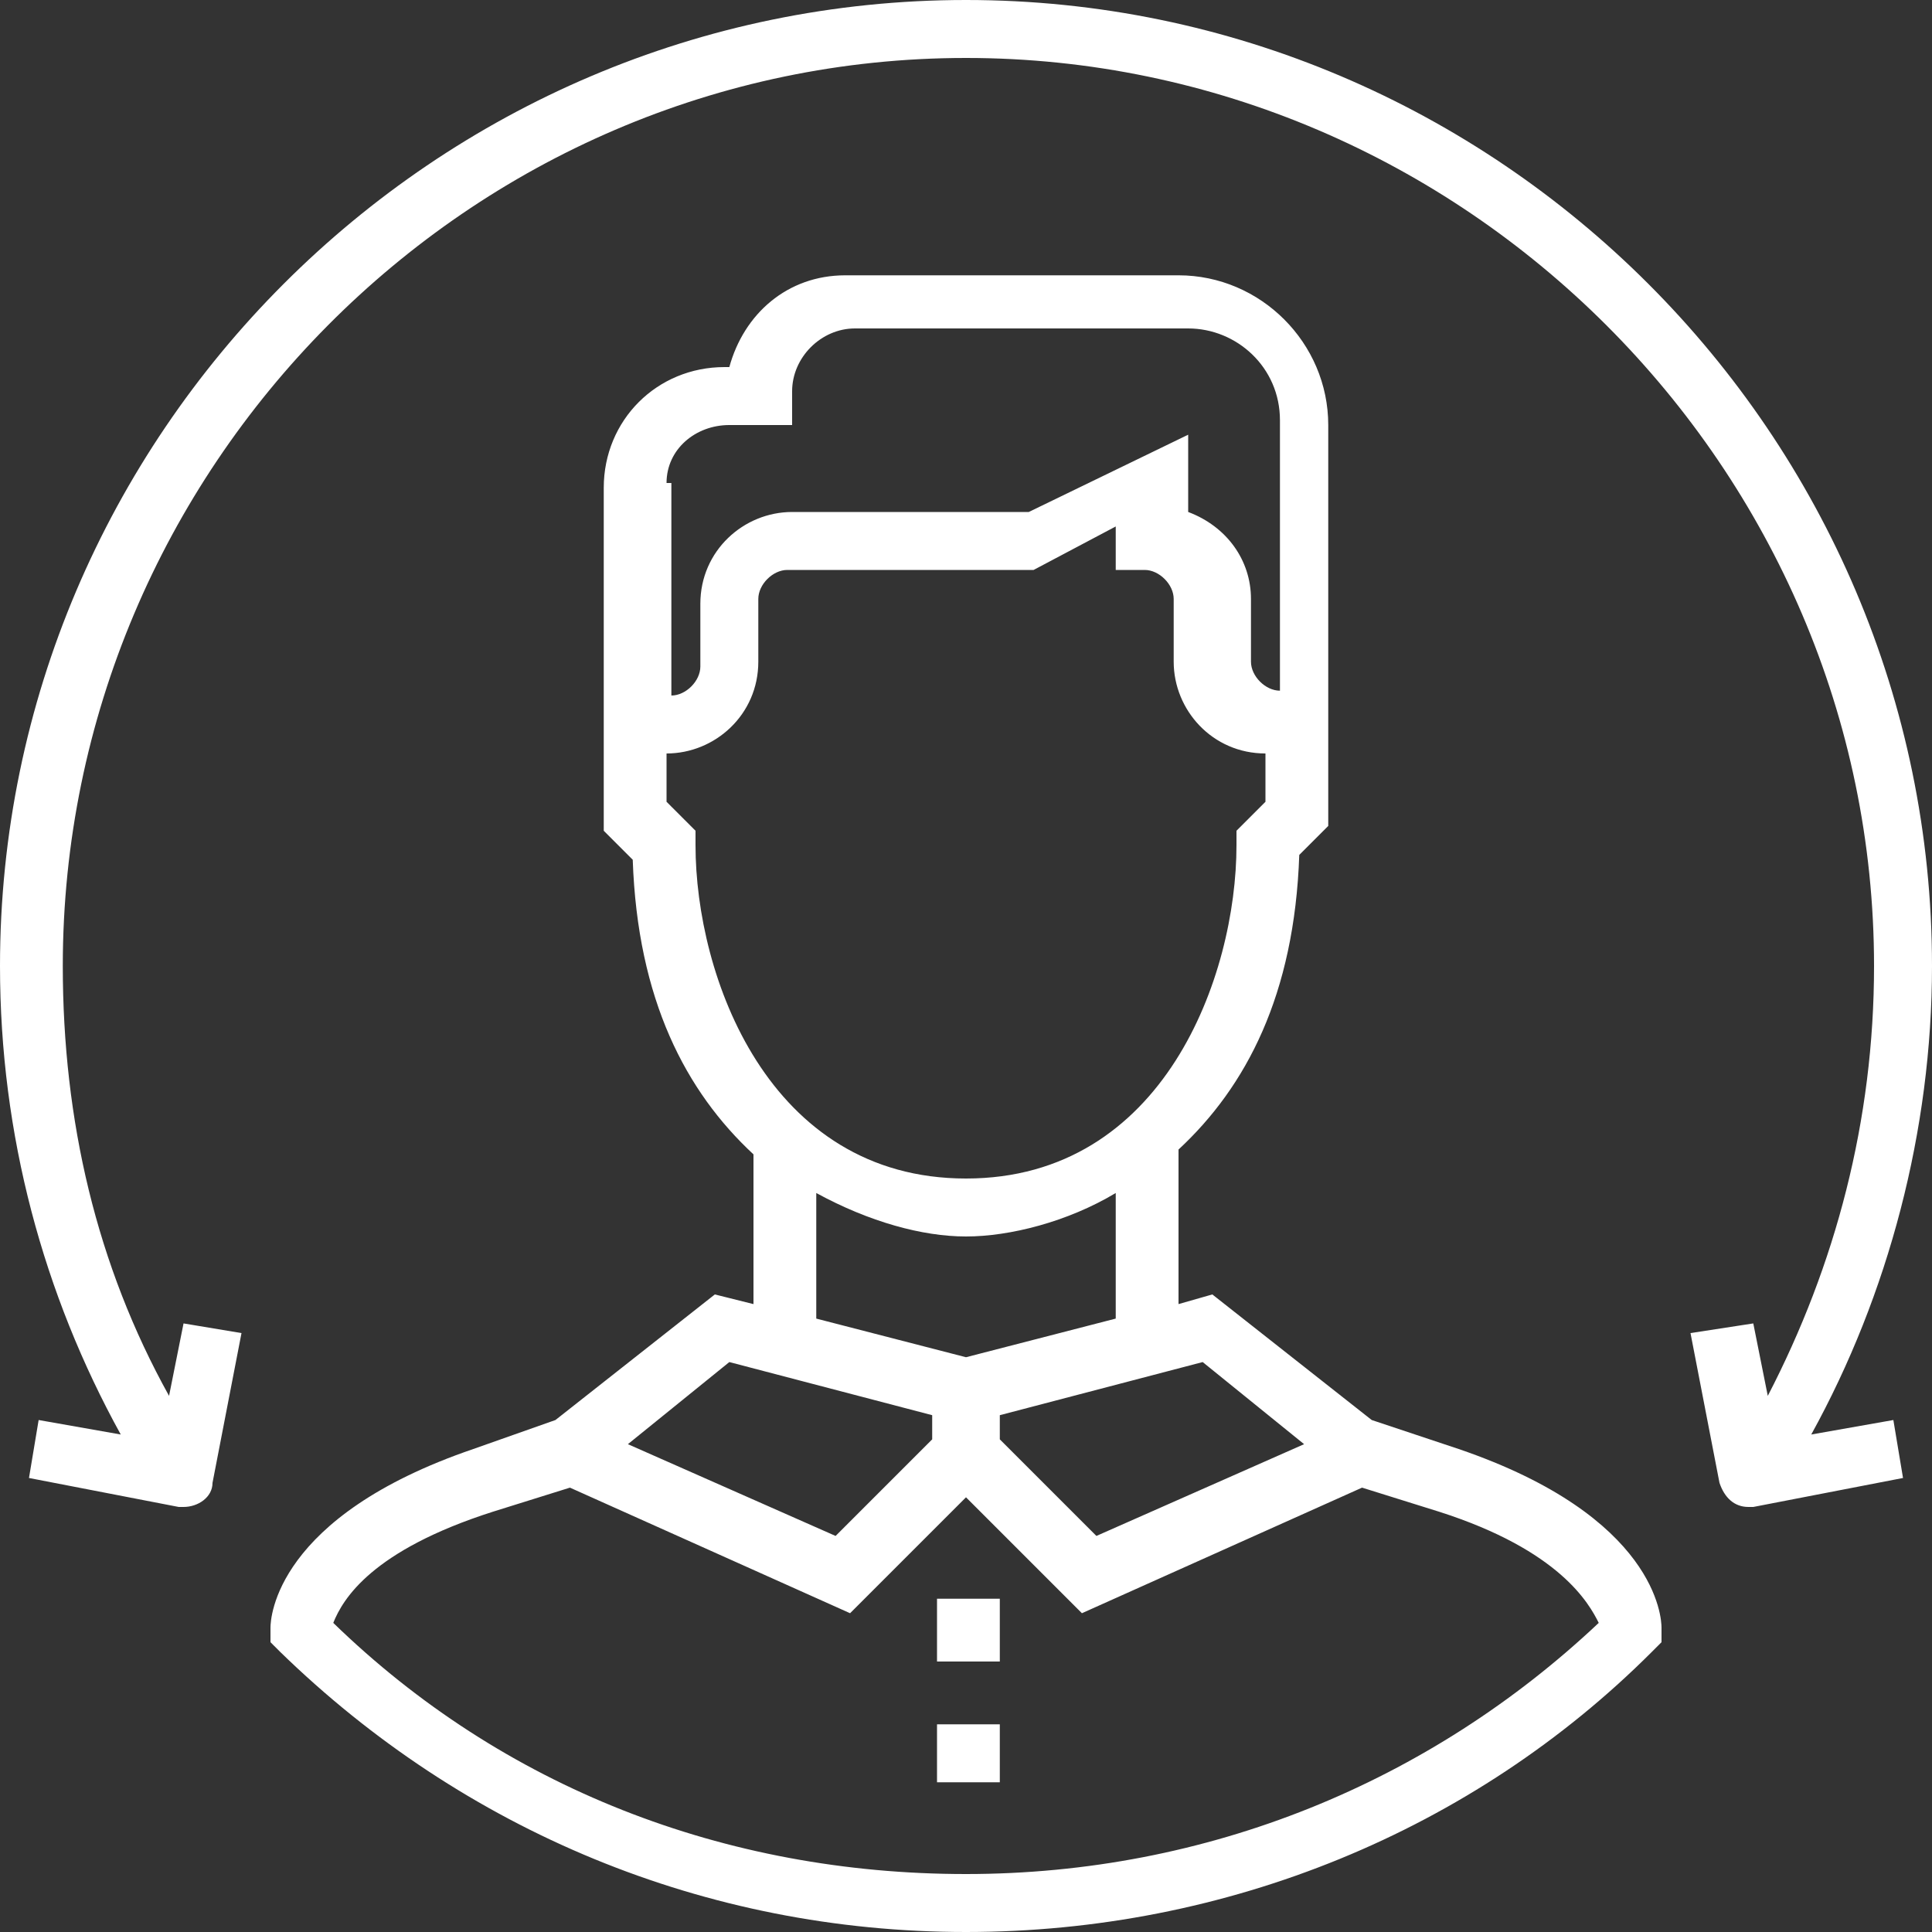 <svg id="Слой_1" xmlns="http://www.w3.org/2000/svg" viewBox="0 0 40 40"><rect x="0" y="0" width="40" height="40" fill="#333333" stroke="none"/><style>.st0{fill:#FFFFFF;}</style><path class="st0" d="M19.4 36.9h1.3v-1.2h-1.3v1.2zm0-2.5h1.3v-1.3h-1.3v1.3zM30.2 30l-1.8-.6-3.3-2.6-.7.2v-3.2c1.4-1.3 2.4-3.2 2.5-6.1l.6-.6V8.8c0-1.7-1.4-3.1-3.1-3.1h-6.9c-1.2 0-2.1.8-2.4 1.9H15c-1.4 0-2.5 1.1-2.5 2.5v7.1l.6.6c.1 2.9 1.1 4.8 2.5 6.1V27l-.8-.2-3.3 2.6-1.7.6c-4.1 1.4-4.2 3.5-4.2 3.7v.3l.2.2C9.6 37.9 14.6 40 20 40c5.4 0 10.5-2.1 14.2-5.8l.2-.2v-.3c0-.2-.1-2.3-4.2-3.7zm-5.3-1.8l2.1 1.7-4.3 1.9-2-2v-.5l4.2-1.1zm-4.9-.1l-3.1-.8v-2.6c1.1.6 2.2.9 3.1.9s2.1-.3 3.1-.9v2.6l-3.1.8zM13.8 10c0-.7.6-1.2 1.3-1.2h1.3v-.7c0-.7.6-1.3 1.3-1.3h6.9c1 0 1.9.8 1.9 1.9v5.6c-.3 0-.6-.3-.6-.6v-1.3c0-.8-.5-1.5-1.3-1.8V9l-3.3 1.6h-4.9c-1 0-1.9.8-1.9 1.9v1.3c0 .3-.3.6-.6.6V10zm.6 7.5v-.3l-.6-.6v-1c1 0 1.9-.8 1.9-1.9v-1.3c0-.3.3-.6.6-.6h5.1l1.7-.9v.9h.6c.3 0 .6.3.6.6v1.3c0 1 .8 1.9 1.9 1.9v1l-.6.6v.3c0 2.7-1.5 6.9-5.6 6.9s-5.6-4.2-5.6-6.9zm.7 10.7l4.2 1.1v.5l-2 2-4.3-1.9 2.1-1.7zM20 38.8c-5 0-9.6-1.8-13.1-5.2.2-.5.8-1.5 3.3-2.3l1.6-.5 5.8 2.6L20 31l2.4 2.4 5.8-2.6 1.6.5c2.5.8 3.1 1.9 3.3 2.3-3.5 3.3-8.1 5.2-13.1 5.2zm17.5-9.1c1.6-2.9 2.5-6.3 2.5-9.7C40 9 31 0 20 0S0 9 0 20c0 3.5.9 6.8 2.5 9.7l-1.7-.3-.2 1.2 3.1.6h.1c.3 0 .6-.2.6-.5l.6-3.1-1.2-.2-.3 1.5C2 26.2 1.3 23.2 1.3 20 1.3 9.7 9.7 1.2 20 1.2S38.8 9.7 38.8 20c0 3.2-.8 6.2-2.2 8.9l-.3-1.5-1.3.2.6 3.1c.1.3.3.5.6.5h.1l3.1-.6-.2-1.2-1.7.3z"/></svg>